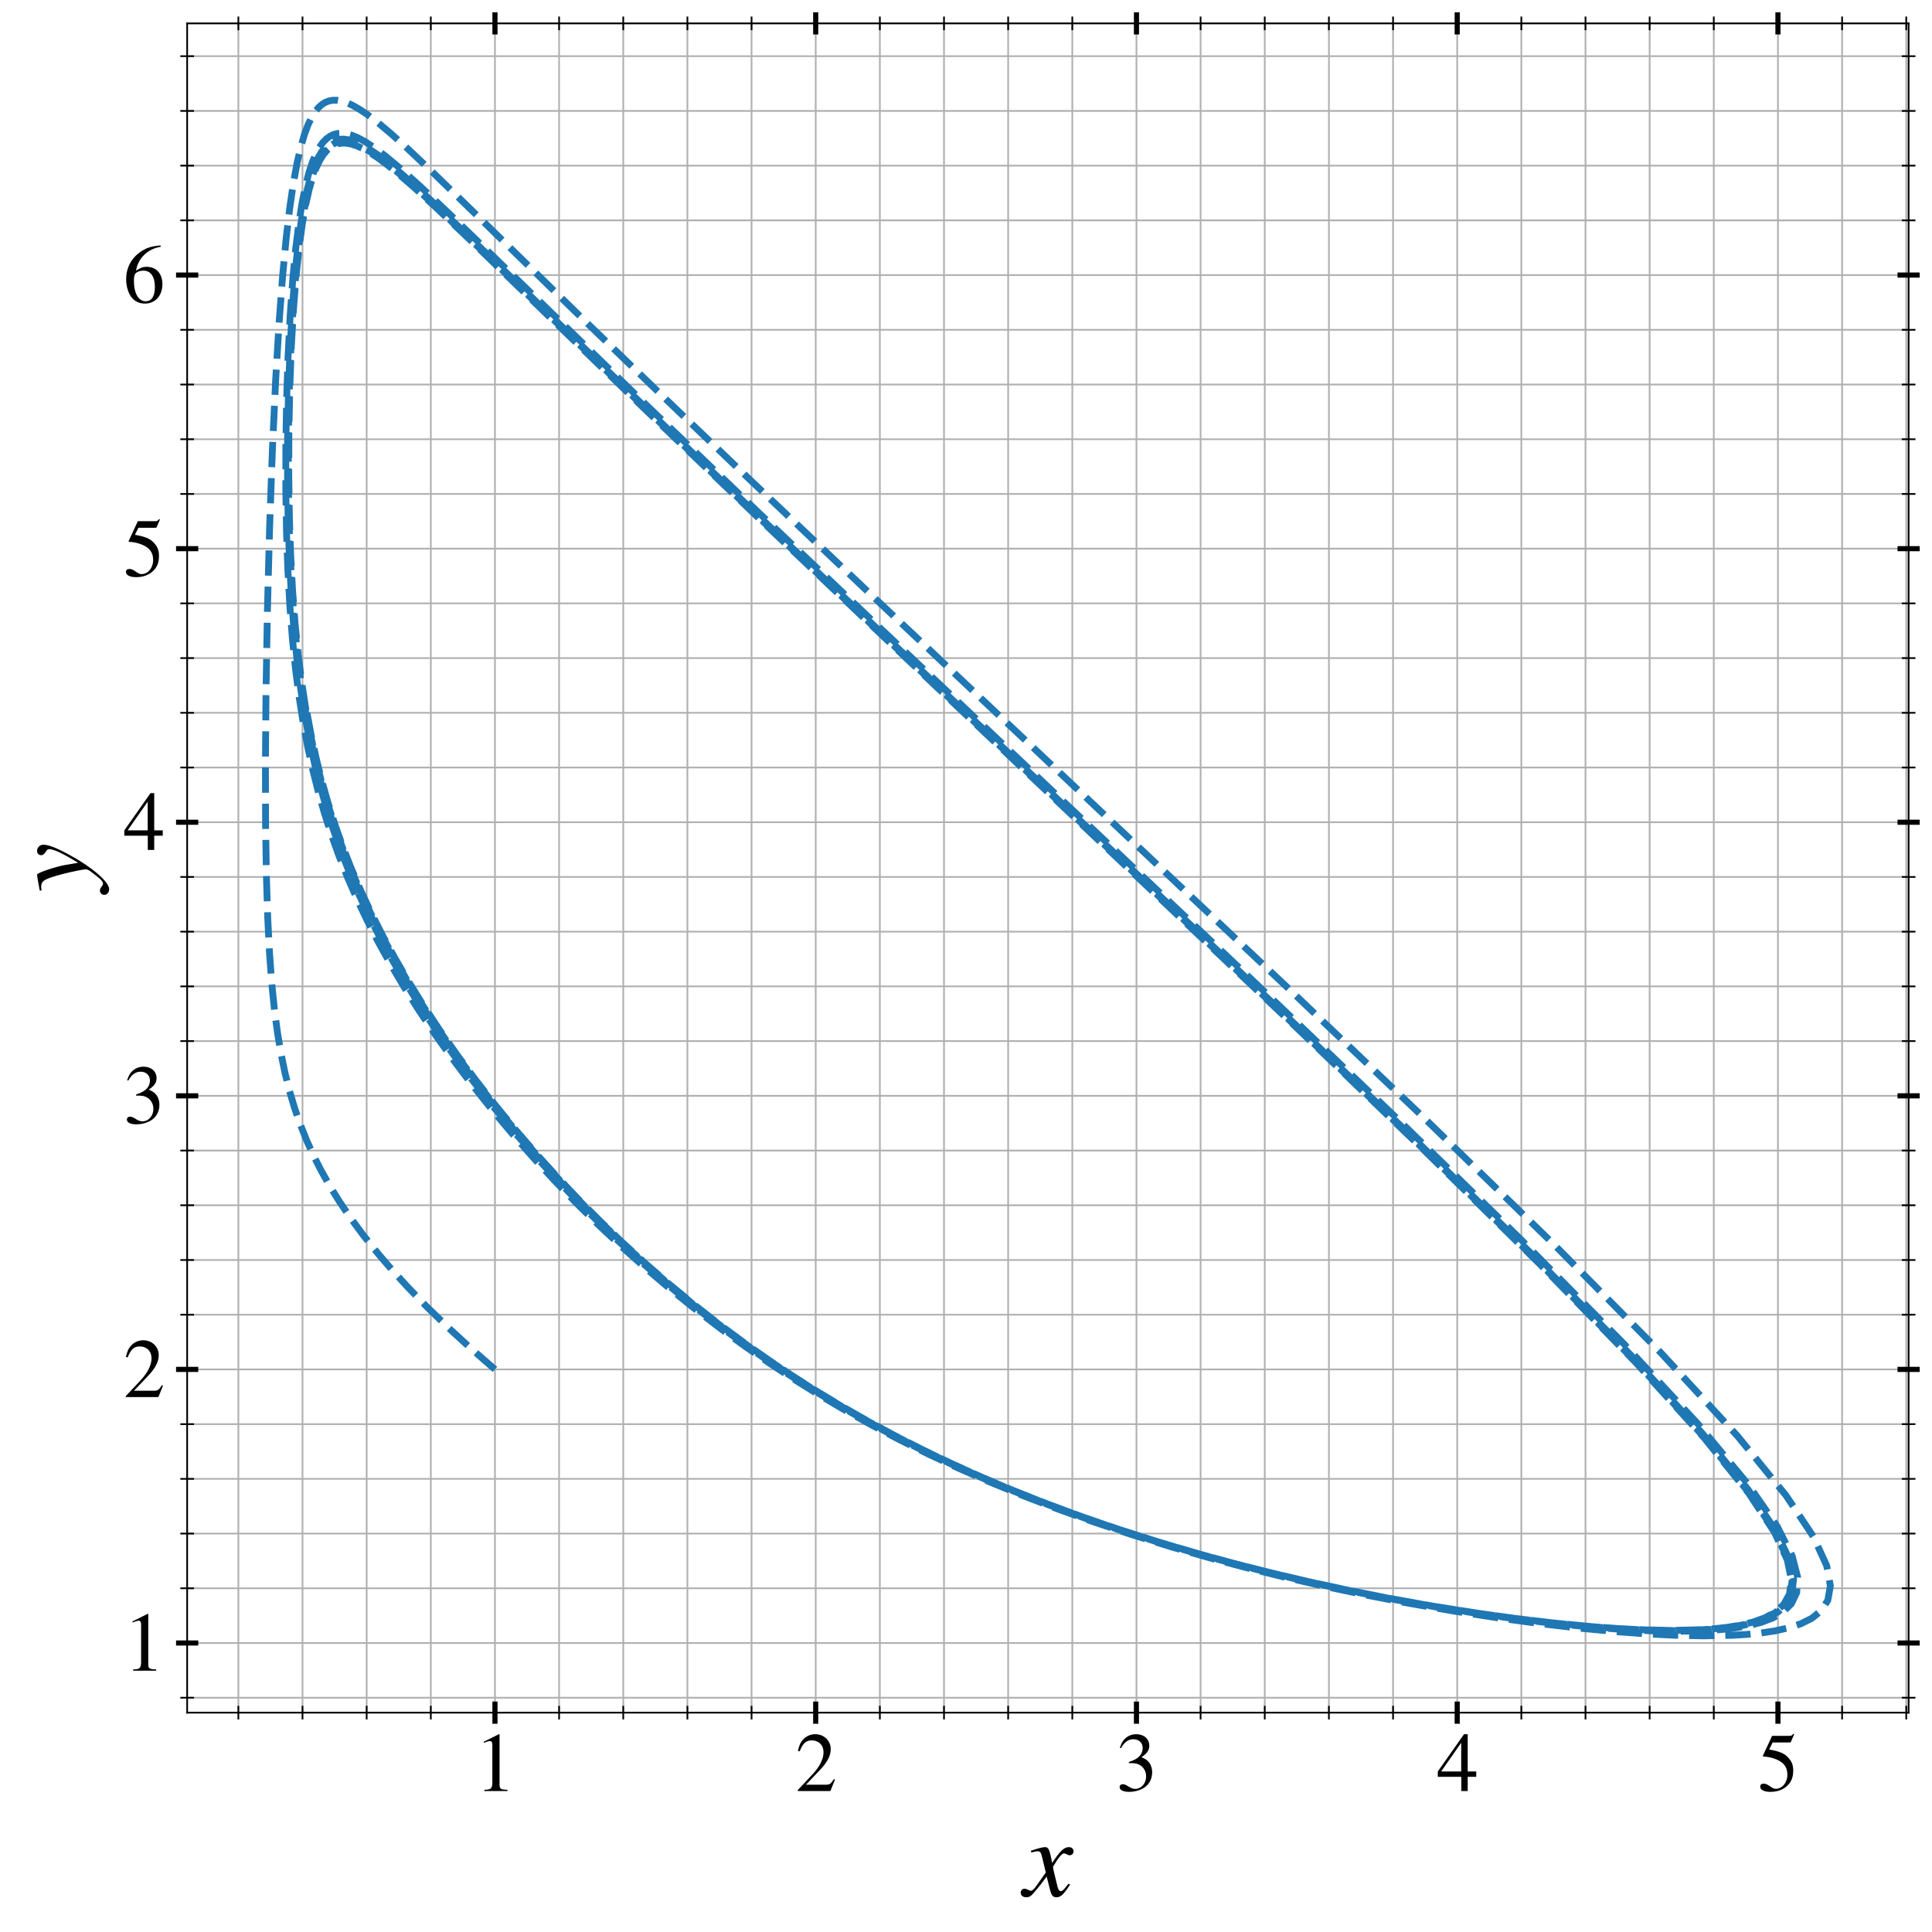 <?xml version="1.0" encoding="utf-8" standalone="no"?>
<!DOCTYPE svg PUBLIC "-//W3C//DTD SVG 1.1//EN"
  "http://www.w3.org/Graphics/SVG/1.1/DTD/svg11.dtd">
<svg xmlns:xlink="http://www.w3.org/1999/xlink" width="565.92pt" height="565.92pt" viewBox="0 0 565.92 565.92" xmlns="http://www.w3.org/2000/svg" version="1.1">
 <defs>
  <style type="text/css">*{stroke-linejoin: round; stroke-linecap: butt}</style>
 </defs>
 <g id="figure_1">
  <g id="patch_1">
   <path d="M 0 565.92 
L 565.92 565.92 
L 565.92 0 
L 0 0 
z
" style="fill: #ffffff"/>
  </g>
  <g id="axes_1">
   <g id="patch_2">
    <path d="M 54.822 501.666 
L 559.07 501.666 
L 559.07 6.85 
L 54.822 6.85 
z
" style="fill: #ffffff"/>
   </g>
   <g id="matplotlib.axis_1">
    <g id="xtick_1">
     <g id="line2d_1">
      <path d="M 144.983 501.666 
L 144.983 6.85 
" clip-path="url(#p25a1efe4f8)" style="fill: none; stroke: #b0b0b0; stroke-width: 0.5; stroke-linecap: square"/>
     </g>
     <g id="line2d_2">
      <defs>
       <path id="m3181809e2d" d="M 0 3.25 
L 0 -3.25 
" style="stroke: #000000; stroke-width: 1.5"/>
      </defs>
      <g>
       <use xlink:href="#m3181809e2d" x="144.983" y="501.666" style="stroke: #000000; stroke-width: 1.5"/>
      </g>
     </g>
     <g id="line2d_3">
      <g>
       <use xlink:href="#m3181809e2d" x="144.983" y="6.85" style="stroke: #000000; stroke-width: 1.5"/>
      </g>
     </g>
     <g id="text_1">
      <!-- $\mathdefault{1}$ -->
      <g transform="translate(139.005 524.627) scale(0.24 -0.24)">
       <defs>
        <path id="NimbusRomNo9L-Regu-31" d="M 1862 4352 
L 710 3776 
L 710 3686 
C 787 3718 858 3743 883 3756 
C 998 3801 1107 3826 1171 3826 
C 1306 3826 1363 3731 1363 3525 
L 1363 599 
C 1363 386 1312 238 1210 179 
C 1114 121 1024 102 755 96 
L 755 0 
L 2522 0 
L 2522 96 
C 2016 102 1914 167 1914 477 
L 1914 4339 
L 1862 4352 
z
" transform="scale(0.016)"/>
       </defs>
       <use xlink:href="#NimbusRomNo9L-Regu-31" transform="scale(0.996)"/>
      </g>
     </g>
    </g>
    <g id="xtick_2">
     <g id="line2d_4">
      <path d="M 238.936 501.666 
L 238.936 6.85 
" clip-path="url(#p25a1efe4f8)" style="fill: none; stroke: #b0b0b0; stroke-width: 0.5; stroke-linecap: square"/>
     </g>
     <g id="line2d_5">
      <g>
       <use xlink:href="#m3181809e2d" x="238.936" y="501.666" style="stroke: #000000; stroke-width: 1.5"/>
      </g>
     </g>
     <g id="line2d_6">
      <g>
       <use xlink:href="#m3181809e2d" x="238.936" y="6.85" style="stroke: #000000; stroke-width: 1.5"/>
      </g>
     </g>
     <g id="text_2">
      <!-- $\mathdefault{2}$ -->
      <g transform="translate(232.958 524.627) scale(0.24 -0.24)">
       <defs>
        <path id="NimbusRomNo9L-Regu-32" d="M 3040 879 
L 2957 912 
C 2720 544 2637 486 2349 486 
L 819 486 
L 1894 1621 
C 2464 2221 2714 2711 2714 3214 
C 2714 3858 2195 4352 1530 4352 
C 1178 4352 845 4211 608 3955 
C 403 3736 307 3530 198 3072 
L 333 3039 
C 589 3671 819 3878 1261 3878 
C 1798 3878 2163 3510 2163 2969 
C 2163 2466 1869 1866 1331 1292 
L 192 76 
L 192 0 
L 2688 0 
L 3040 879 
z
" transform="scale(0.016)"/>
       </defs>
       <use xlink:href="#NimbusRomNo9L-Regu-32" transform="scale(0.996)"/>
      </g>
     </g>
    </g>
    <g id="xtick_3">
     <g id="line2d_7">
      <path d="M 332.889 501.666 
L 332.889 6.85 
" clip-path="url(#p25a1efe4f8)" style="fill: none; stroke: #b0b0b0; stroke-width: 0.5; stroke-linecap: square"/>
     </g>
     <g id="line2d_8">
      <g>
       <use xlink:href="#m3181809e2d" x="332.889" y="501.666" style="stroke: #000000; stroke-width: 1.5"/>
      </g>
     </g>
     <g id="line2d_9">
      <g>
       <use xlink:href="#m3181809e2d" x="332.889" y="6.85" style="stroke: #000000; stroke-width: 1.5"/>
      </g>
     </g>
     <g id="text_3">
      <!-- $\mathdefault{3}$ -->
      <g transform="translate(326.911 524.627) scale(0.24 -0.24)">
       <defs>
        <path id="NimbusRomNo9L-Regu-33" d="M 979 2137 
C 1357 2137 1504 2124 1658 2067 
C 2054 1926 2304 1561 2304 1120 
C 2304 582 1939 166 1466 166 
C 1293 166 1165 211 928 364 
C 736 480 627 524 518 524 
C 371 524 275 435 275 300 
C 275 76 550 -64 998 -64 
C 1491 -64 1997 102 2298 364 
C 2598 627 2765 998 2765 1427 
C 2765 1753 2662 2054 2477 2252 
C 2349 2393 2227 2470 1946 2592 
C 2387 2892 2547 3129 2547 3475 
C 2547 3993 2138 4352 1549 4352 
C 1229 4352 947 4243 717 4038 
C 525 3865 429 3699 288 3315 
L 384 3289 
C 646 3757 934 3967 1338 3967 
C 1754 3967 2042 3686 2042 3283 
C 2042 3052 1946 2822 1786 2662 
C 1594 2470 1414 2374 979 2220 
L 979 2137 
z
" transform="scale(0.016)"/>
       </defs>
       <use xlink:href="#NimbusRomNo9L-Regu-33" transform="scale(0.996)"/>
      </g>
     </g>
    </g>
    <g id="xtick_4">
     <g id="line2d_10">
      <path d="M 426.842 501.666 
L 426.842 6.85 
" clip-path="url(#p25a1efe4f8)" style="fill: none; stroke: #b0b0b0; stroke-width: 0.5; stroke-linecap: square"/>
     </g>
     <g id="line2d_11">
      <g>
       <use xlink:href="#m3181809e2d" x="426.842" y="501.666" style="stroke: #000000; stroke-width: 1.5"/>
      </g>
     </g>
     <g id="line2d_12">
      <g>
       <use xlink:href="#m3181809e2d" x="426.842" y="6.85" style="stroke: #000000; stroke-width: 1.5"/>
      </g>
     </g>
     <g id="text_4">
      <!-- $\mathdefault{4}$ -->
      <g transform="translate(420.864 524.627) scale(0.24 -0.24)">
       <defs>
        <path id="NimbusRomNo9L-Regu-34" d="M 3021 1497 
L 2368 1497 
L 2368 4352 
L 2086 4352 
L 77 1497 
L 77 1088 
L 1875 1088 
L 1875 0 
L 2368 0 
L 2368 1088 
L 3021 1088 
L 3021 1497 
z
M 1869 1497 
L 333 1497 
L 1869 3697 
L 1869 1497 
z
" transform="scale(0.016)"/>
       </defs>
       <use xlink:href="#NimbusRomNo9L-Regu-34" transform="scale(0.996)"/>
      </g>
     </g>
    </g>
    <g id="xtick_5">
     <g id="line2d_13">
      <path d="M 520.795 501.666 
L 520.795 6.85 
" clip-path="url(#p25a1efe4f8)" style="fill: none; stroke: #b0b0b0; stroke-width: 0.5; stroke-linecap: square"/>
     </g>
     <g id="line2d_14">
      <g>
       <use xlink:href="#m3181809e2d" x="520.795" y="501.666" style="stroke: #000000; stroke-width: 1.5"/>
      </g>
     </g>
     <g id="line2d_15">
      <g>
       <use xlink:href="#m3181809e2d" x="520.795" y="6.85" style="stroke: #000000; stroke-width: 1.5"/>
      </g>
     </g>
     <g id="text_5">
      <!-- $\mathdefault{5}$ -->
      <g transform="translate(514.817 524.627) scale(0.24 -0.24)">
       <defs>
        <path id="NimbusRomNo9L-Regu-35" d="M 1158 3718 
L 2413 3718 
C 2515 3718 2541 3731 2560 3775 
L 2803 4345 
L 2746 4390 
C 2650 4256 2586 4224 2451 4224 
L 1114 4224 
L 416 2717 
C 410 2705 410 2698 410 2686 
C 410 2654 435 2635 486 2635 
C 691 2635 947 2591 1210 2508 
C 1946 2274 2285 1882 2285 1255 
C 2285 647 1894 172 1395 172 
C 1267 172 1158 217 966 356 
C 762 502 614 565 480 565 
C 294 565 205 489 205 331 
C 205 89 506 -64 986 -64 
C 1523 -64 1984 108 2304 432 
C 2598 717 2733 1078 2733 1559 
C 2733 2015 2611 2306 2291 2622 
C 2010 2901 1645 3047 890 3180 
L 1158 3718 
z
" transform="scale(0.016)"/>
       </defs>
       <use xlink:href="#NimbusRomNo9L-Regu-35" transform="scale(0.996)"/>
      </g>
     </g>
    </g>
    <g id="xtick_6">
     <g id="line2d_16">
      <path d="M 69.821 501.666 
L 69.821 6.85 
" clip-path="url(#p25a1efe4f8)" style="fill: none; stroke: #b0b0b0; stroke-width: 0.5; stroke-linecap: square"/>
     </g>
     <g id="line2d_17">
      <defs>
       <path id="me1ab9f7c47" d="M 0 2 
L 0 -2 
" style="stroke: #000000; stroke-width: 0.5"/>
      </defs>
      <g>
       <use xlink:href="#me1ab9f7c47" x="69.821" y="501.666" style="stroke: #000000; stroke-width: 0.5"/>
      </g>
     </g>
     <g id="line2d_18">
      <g>
       <use xlink:href="#me1ab9f7c47" x="69.821" y="6.85" style="stroke: #000000; stroke-width: 0.5"/>
      </g>
     </g>
    </g>
    <g id="xtick_7">
     <g id="line2d_19">
      <path d="M 88.611 501.666 
L 88.611 6.85 
" clip-path="url(#p25a1efe4f8)" style="fill: none; stroke: #b0b0b0; stroke-width: 0.5; stroke-linecap: square"/>
     </g>
     <g id="line2d_20">
      <g>
       <use xlink:href="#me1ab9f7c47" x="88.611" y="501.666" style="stroke: #000000; stroke-width: 0.5"/>
      </g>
     </g>
     <g id="line2d_21">
      <g>
       <use xlink:href="#me1ab9f7c47" x="88.611" y="6.85" style="stroke: #000000; stroke-width: 0.5"/>
      </g>
     </g>
    </g>
    <g id="xtick_8">
     <g id="line2d_22">
      <path d="M 107.402 501.666 
L 107.402 6.85 
" clip-path="url(#p25a1efe4f8)" style="fill: none; stroke: #b0b0b0; stroke-width: 0.5; stroke-linecap: square"/>
     </g>
     <g id="line2d_23">
      <g>
       <use xlink:href="#me1ab9f7c47" x="107.402" y="501.666" style="stroke: #000000; stroke-width: 0.5"/>
      </g>
     </g>
     <g id="line2d_24">
      <g>
       <use xlink:href="#me1ab9f7c47" x="107.402" y="6.85" style="stroke: #000000; stroke-width: 0.5"/>
      </g>
     </g>
    </g>
    <g id="xtick_9">
     <g id="line2d_25">
      <path d="M 126.192 501.666 
L 126.192 6.85 
" clip-path="url(#p25a1efe4f8)" style="fill: none; stroke: #b0b0b0; stroke-width: 0.5; stroke-linecap: square"/>
     </g>
     <g id="line2d_26">
      <g>
       <use xlink:href="#me1ab9f7c47" x="126.192" y="501.666" style="stroke: #000000; stroke-width: 0.5"/>
      </g>
     </g>
     <g id="line2d_27">
      <g>
       <use xlink:href="#me1ab9f7c47" x="126.192" y="6.85" style="stroke: #000000; stroke-width: 0.5"/>
      </g>
     </g>
    </g>
    <g id="xtick_10">
     <g id="line2d_28">
      <path d="M 163.774 501.666 
L 163.774 6.85 
" clip-path="url(#p25a1efe4f8)" style="fill: none; stroke: #b0b0b0; stroke-width: 0.5; stroke-linecap: square"/>
     </g>
     <g id="line2d_29">
      <g>
       <use xlink:href="#me1ab9f7c47" x="163.774" y="501.666" style="stroke: #000000; stroke-width: 0.5"/>
      </g>
     </g>
     <g id="line2d_30">
      <g>
       <use xlink:href="#me1ab9f7c47" x="163.774" y="6.85" style="stroke: #000000; stroke-width: 0.5"/>
      </g>
     </g>
    </g>
    <g id="xtick_11">
     <g id="line2d_31">
      <path d="M 182.564 501.666 
L 182.564 6.85 
" clip-path="url(#p25a1efe4f8)" style="fill: none; stroke: #b0b0b0; stroke-width: 0.5; stroke-linecap: square"/>
     </g>
     <g id="line2d_32">
      <g>
       <use xlink:href="#me1ab9f7c47" x="182.564" y="501.666" style="stroke: #000000; stroke-width: 0.5"/>
      </g>
     </g>
     <g id="line2d_33">
      <g>
       <use xlink:href="#me1ab9f7c47" x="182.564" y="6.85" style="stroke: #000000; stroke-width: 0.5"/>
      </g>
     </g>
    </g>
    <g id="xtick_12">
     <g id="line2d_34">
      <path d="M 201.355 501.666 
L 201.355 6.85 
" clip-path="url(#p25a1efe4f8)" style="fill: none; stroke: #b0b0b0; stroke-width: 0.5; stroke-linecap: square"/>
     </g>
     <g id="line2d_35">
      <g>
       <use xlink:href="#me1ab9f7c47" x="201.355" y="501.666" style="stroke: #000000; stroke-width: 0.5"/>
      </g>
     </g>
     <g id="line2d_36">
      <g>
       <use xlink:href="#me1ab9f7c47" x="201.355" y="6.85" style="stroke: #000000; stroke-width: 0.5"/>
      </g>
     </g>
    </g>
    <g id="xtick_13">
     <g id="line2d_37">
      <path d="M 220.145 501.666 
L 220.145 6.85 
" clip-path="url(#p25a1efe4f8)" style="fill: none; stroke: #b0b0b0; stroke-width: 0.5; stroke-linecap: square"/>
     </g>
     <g id="line2d_38">
      <g>
       <use xlink:href="#me1ab9f7c47" x="220.145" y="501.666" style="stroke: #000000; stroke-width: 0.5"/>
      </g>
     </g>
     <g id="line2d_39">
      <g>
       <use xlink:href="#me1ab9f7c47" x="220.145" y="6.85" style="stroke: #000000; stroke-width: 0.5"/>
      </g>
     </g>
    </g>
    <g id="xtick_14">
     <g id="line2d_40">
      <path d="M 257.727 501.666 
L 257.727 6.85 
" clip-path="url(#p25a1efe4f8)" style="fill: none; stroke: #b0b0b0; stroke-width: 0.5; stroke-linecap: square"/>
     </g>
     <g id="line2d_41">
      <g>
       <use xlink:href="#me1ab9f7c47" x="257.727" y="501.666" style="stroke: #000000; stroke-width: 0.5"/>
      </g>
     </g>
     <g id="line2d_42">
      <g>
       <use xlink:href="#me1ab9f7c47" x="257.727" y="6.85" style="stroke: #000000; stroke-width: 0.5"/>
      </g>
     </g>
    </g>
    <g id="xtick_15">
     <g id="line2d_43">
      <path d="M 276.517 501.666 
L 276.517 6.85 
" clip-path="url(#p25a1efe4f8)" style="fill: none; stroke: #b0b0b0; stroke-width: 0.5; stroke-linecap: square"/>
     </g>
     <g id="line2d_44">
      <g>
       <use xlink:href="#me1ab9f7c47" x="276.517" y="501.666" style="stroke: #000000; stroke-width: 0.5"/>
      </g>
     </g>
     <g id="line2d_45">
      <g>
       <use xlink:href="#me1ab9f7c47" x="276.517" y="6.85" style="stroke: #000000; stroke-width: 0.5"/>
      </g>
     </g>
    </g>
    <g id="xtick_16">
     <g id="line2d_46">
      <path d="M 295.308 501.666 
L 295.308 6.85 
" clip-path="url(#p25a1efe4f8)" style="fill: none; stroke: #b0b0b0; stroke-width: 0.5; stroke-linecap: square"/>
     </g>
     <g id="line2d_47">
      <g>
       <use xlink:href="#me1ab9f7c47" x="295.308" y="501.666" style="stroke: #000000; stroke-width: 0.5"/>
      </g>
     </g>
     <g id="line2d_48">
      <g>
       <use xlink:href="#me1ab9f7c47" x="295.308" y="6.85" style="stroke: #000000; stroke-width: 0.5"/>
      </g>
     </g>
    </g>
    <g id="xtick_17">
     <g id="line2d_49">
      <path d="M 314.098 501.666 
L 314.098 6.85 
" clip-path="url(#p25a1efe4f8)" style="fill: none; stroke: #b0b0b0; stroke-width: 0.5; stroke-linecap: square"/>
     </g>
     <g id="line2d_50">
      <g>
       <use xlink:href="#me1ab9f7c47" x="314.098" y="501.666" style="stroke: #000000; stroke-width: 0.5"/>
      </g>
     </g>
     <g id="line2d_51">
      <g>
       <use xlink:href="#me1ab9f7c47" x="314.098" y="6.85" style="stroke: #000000; stroke-width: 0.5"/>
      </g>
     </g>
    </g>
    <g id="xtick_18">
     <g id="line2d_52">
      <path d="M 351.679 501.666 
L 351.679 6.85 
" clip-path="url(#p25a1efe4f8)" style="fill: none; stroke: #b0b0b0; stroke-width: 0.5; stroke-linecap: square"/>
     </g>
     <g id="line2d_53">
      <g>
       <use xlink:href="#me1ab9f7c47" x="351.679" y="501.666" style="stroke: #000000; stroke-width: 0.5"/>
      </g>
     </g>
     <g id="line2d_54">
      <g>
       <use xlink:href="#me1ab9f7c47" x="351.679" y="6.85" style="stroke: #000000; stroke-width: 0.5"/>
      </g>
     </g>
    </g>
    <g id="xtick_19">
     <g id="line2d_55">
      <path d="M 370.47 501.666 
L 370.47 6.85 
" clip-path="url(#p25a1efe4f8)" style="fill: none; stroke: #b0b0b0; stroke-width: 0.5; stroke-linecap: square"/>
     </g>
     <g id="line2d_56">
      <g>
       <use xlink:href="#me1ab9f7c47" x="370.47" y="501.666" style="stroke: #000000; stroke-width: 0.5"/>
      </g>
     </g>
     <g id="line2d_57">
      <g>
       <use xlink:href="#me1ab9f7c47" x="370.47" y="6.85" style="stroke: #000000; stroke-width: 0.5"/>
      </g>
     </g>
    </g>
    <g id="xtick_20">
     <g id="line2d_58">
      <path d="M 389.261 501.666 
L 389.261 6.85 
" clip-path="url(#p25a1efe4f8)" style="fill: none; stroke: #b0b0b0; stroke-width: 0.5; stroke-linecap: square"/>
     </g>
     <g id="line2d_59">
      <g>
       <use xlink:href="#me1ab9f7c47" x="389.261" y="501.666" style="stroke: #000000; stroke-width: 0.5"/>
      </g>
     </g>
     <g id="line2d_60">
      <g>
       <use xlink:href="#me1ab9f7c47" x="389.261" y="6.85" style="stroke: #000000; stroke-width: 0.5"/>
      </g>
     </g>
    </g>
    <g id="xtick_21">
     <g id="line2d_61">
      <path d="M 408.051 501.666 
L 408.051 6.85 
" clip-path="url(#p25a1efe4f8)" style="fill: none; stroke: #b0b0b0; stroke-width: 0.5; stroke-linecap: square"/>
     </g>
     <g id="line2d_62">
      <g>
       <use xlink:href="#me1ab9f7c47" x="408.051" y="501.666" style="stroke: #000000; stroke-width: 0.5"/>
      </g>
     </g>
     <g id="line2d_63">
      <g>
       <use xlink:href="#me1ab9f7c47" x="408.051" y="6.85" style="stroke: #000000; stroke-width: 0.5"/>
      </g>
     </g>
    </g>
    <g id="xtick_22">
     <g id="line2d_64">
      <path d="M 445.632 501.666 
L 445.632 6.85 
" clip-path="url(#p25a1efe4f8)" style="fill: none; stroke: #b0b0b0; stroke-width: 0.5; stroke-linecap: square"/>
     </g>
     <g id="line2d_65">
      <g>
       <use xlink:href="#me1ab9f7c47" x="445.632" y="501.666" style="stroke: #000000; stroke-width: 0.5"/>
      </g>
     </g>
     <g id="line2d_66">
      <g>
       <use xlink:href="#me1ab9f7c47" x="445.632" y="6.85" style="stroke: #000000; stroke-width: 0.5"/>
      </g>
     </g>
    </g>
    <g id="xtick_23">
     <g id="line2d_67">
      <path d="M 464.423 501.666 
L 464.423 6.85 
" clip-path="url(#p25a1efe4f8)" style="fill: none; stroke: #b0b0b0; stroke-width: 0.5; stroke-linecap: square"/>
     </g>
     <g id="line2d_68">
      <g>
       <use xlink:href="#me1ab9f7c47" x="464.423" y="501.666" style="stroke: #000000; stroke-width: 0.5"/>
      </g>
     </g>
     <g id="line2d_69">
      <g>
       <use xlink:href="#me1ab9f7c47" x="464.423" y="6.85" style="stroke: #000000; stroke-width: 0.5"/>
      </g>
     </g>
    </g>
    <g id="xtick_24">
     <g id="line2d_70">
      <path d="M 483.214 501.666 
L 483.214 6.85 
" clip-path="url(#p25a1efe4f8)" style="fill: none; stroke: #b0b0b0; stroke-width: 0.5; stroke-linecap: square"/>
     </g>
     <g id="line2d_71">
      <g>
       <use xlink:href="#me1ab9f7c47" x="483.214" y="501.666" style="stroke: #000000; stroke-width: 0.5"/>
      </g>
     </g>
     <g id="line2d_72">
      <g>
       <use xlink:href="#me1ab9f7c47" x="483.214" y="6.85" style="stroke: #000000; stroke-width: 0.5"/>
      </g>
     </g>
    </g>
    <g id="xtick_25">
     <g id="line2d_73">
      <path d="M 502.004 501.666 
L 502.004 6.85 
" clip-path="url(#p25a1efe4f8)" style="fill: none; stroke: #b0b0b0; stroke-width: 0.5; stroke-linecap: square"/>
     </g>
     <g id="line2d_74">
      <g>
       <use xlink:href="#me1ab9f7c47" x="502.004" y="501.666" style="stroke: #000000; stroke-width: 0.5"/>
      </g>
     </g>
     <g id="line2d_75">
      <g>
       <use xlink:href="#me1ab9f7c47" x="502.004" y="6.85" style="stroke: #000000; stroke-width: 0.5"/>
      </g>
     </g>
    </g>
    <g id="xtick_26">
     <g id="line2d_76">
      <path d="M 539.585 501.666 
L 539.585 6.85 
" clip-path="url(#p25a1efe4f8)" style="fill: none; stroke: #b0b0b0; stroke-width: 0.5; stroke-linecap: square"/>
     </g>
     <g id="line2d_77">
      <g>
       <use xlink:href="#me1ab9f7c47" x="539.585" y="501.666" style="stroke: #000000; stroke-width: 0.5"/>
      </g>
     </g>
     <g id="line2d_78">
      <g>
       <use xlink:href="#me1ab9f7c47" x="539.585" y="6.85" style="stroke: #000000; stroke-width: 0.5"/>
      </g>
     </g>
    </g>
    <g id="xtick_27">
     <g id="line2d_79">
      <path d="M 558.376 501.666 
L 558.376 6.85 
" clip-path="url(#p25a1efe4f8)" style="fill: none; stroke: #b0b0b0; stroke-width: 0.5; stroke-linecap: square"/>
     </g>
     <g id="line2d_80">
      <g>
       <use xlink:href="#me1ab9f7c47" x="558.376" y="501.666" style="stroke: #000000; stroke-width: 0.5"/>
      </g>
     </g>
     <g id="line2d_81">
      <g>
       <use xlink:href="#me1ab9f7c47" x="558.376" y="6.85" style="stroke: #000000; stroke-width: 0.5"/>
      </g>
     </g>
    </g>
    <g id="text_6">
     <!-- $x$ -->
     <g transform="translate(299.868 555.418) scale(0.32 -0.32)">
      <defs>
       <path id="NimbusRomNo9L-ReguItal-78" d="M 2573 714 
C 2522 657 2490 618 2432 542 
C 2285 351 2208 288 2138 288 
C 2042 288 1984 370 1939 548 
C 1926 599 1920 638 1914 657 
C 1754 1299 1683 1592 1683 1687 
C 1965 2177 2195 2457 2310 2457 
C 2349 2457 2400 2438 2464 2406 
C 2541 2362 2586 2349 2637 2349 
C 2771 2349 2861 2444 2861 2579 
C 2861 2713 2752 2816 2598 2816 
C 2317 2816 2074 2585 1632 1904 
L 1562 2254 
C 1472 2687 1402 2816 1229 2816 
C 1088 2816 870 2758 480 2630 
L 410 2604 
L 435 2508 
C 678 2566 736 2579 794 2579 
C 954 2579 992 2521 1082 2139 
L 1267 1357 
L 742 612 
C 614 421 486 307 416 307 
C 378 307 314 326 250 364 
C 166 409 96 428 45 428 
C -77 428 -173 332 -173 204 
C -173 38 -45 -64 147 -64 
C 346 -64 422 -7 742 383 
C 915 587 1050 758 1318 1127 
L 1510 364 
C 1594 38 1677 -64 1882 -64 
C 2125 -64 2291 89 2662 663 
L 2573 714 
z
" transform="scale(0.016)"/>
      </defs>
      <use xlink:href="#NimbusRomNo9L-ReguItal-78" transform="scale(0.996)"/>
     </g>
    </g>
   </g>
   <g id="matplotlib.axis_2">
    <g id="ytick_1">
     <g id="line2d_82">
      <path d="M 54.822 481.266 
L 559.07 481.266 
" clip-path="url(#p25a1efe4f8)" style="fill: none; stroke: #b0b0b0; stroke-width: 0.5; stroke-linecap: square"/>
     </g>
     <g id="line2d_83">
      <defs>
       <path id="m32fd54377e" d="M 3.25 0 
L -3.25 -0 
" style="stroke: #000000; stroke-width: 1.5"/>
      </defs>
      <g>
       <use xlink:href="#m32fd54377e" x="54.822" y="481.266" style="stroke: #000000; stroke-width: 1.5"/>
      </g>
     </g>
     <g id="line2d_84">
      <g>
       <use xlink:href="#m32fd54377e" x="559.07" y="481.266" style="stroke: #000000; stroke-width: 1.5"/>
      </g>
     </g>
     <g id="text_7">
      <!-- $\mathdefault{1}$ -->
      <g transform="translate(36.117 489.371) scale(0.24 -0.24)">
       <use xlink:href="#NimbusRomNo9L-Regu-31" transform="scale(0.996)"/>
      </g>
     </g>
    </g>
    <g id="ytick_2">
     <g id="line2d_85">
      <path d="M 54.822 401.127 
L 559.07 401.127 
" clip-path="url(#p25a1efe4f8)" style="fill: none; stroke: #b0b0b0; stroke-width: 0.5; stroke-linecap: square"/>
     </g>
     <g id="line2d_86">
      <g>
       <use xlink:href="#m32fd54377e" x="54.822" y="401.127" style="stroke: #000000; stroke-width: 1.5"/>
      </g>
     </g>
     <g id="line2d_87">
      <g>
       <use xlink:href="#m32fd54377e" x="559.07" y="401.127" style="stroke: #000000; stroke-width: 1.5"/>
      </g>
     </g>
     <g id="text_8">
      <!-- $\mathdefault{2}$ -->
      <g transform="translate(36.117 409.233) scale(0.24 -0.24)">
       <use xlink:href="#NimbusRomNo9L-Regu-32" transform="scale(0.996)"/>
      </g>
     </g>
    </g>
    <g id="ytick_3">
     <g id="line2d_88">
      <path d="M 54.822 320.989 
L 559.07 320.989 
" clip-path="url(#p25a1efe4f8)" style="fill: none; stroke: #b0b0b0; stroke-width: 0.5; stroke-linecap: square"/>
     </g>
     <g id="line2d_89">
      <g>
       <use xlink:href="#m32fd54377e" x="54.822" y="320.989" style="stroke: #000000; stroke-width: 1.5"/>
      </g>
     </g>
     <g id="line2d_90">
      <g>
       <use xlink:href="#m32fd54377e" x="559.07" y="320.989" style="stroke: #000000; stroke-width: 1.5"/>
      </g>
     </g>
     <g id="text_9">
      <!-- $\mathdefault{3}$ -->
      <g transform="translate(36.117 329.094) scale(0.24 -0.24)">
       <use xlink:href="#NimbusRomNo9L-Regu-33" transform="scale(0.996)"/>
      </g>
     </g>
    </g>
    <g id="ytick_4">
     <g id="line2d_91">
      <path d="M 54.822 240.851 
L 559.07 240.851 
" clip-path="url(#p25a1efe4f8)" style="fill: none; stroke: #b0b0b0; stroke-width: 0.5; stroke-linecap: square"/>
     </g>
     <g id="line2d_92">
      <g>
       <use xlink:href="#m32fd54377e" x="54.822" y="240.851" style="stroke: #000000; stroke-width: 1.5"/>
      </g>
     </g>
     <g id="line2d_93">
      <g>
       <use xlink:href="#m32fd54377e" x="559.07" y="240.851" style="stroke: #000000; stroke-width: 1.5"/>
      </g>
     </g>
     <g id="text_10">
      <!-- $\mathdefault{4}$ -->
      <g transform="translate(36.117 248.956) scale(0.24 -0.24)">
       <use xlink:href="#NimbusRomNo9L-Regu-34" transform="scale(0.996)"/>
      </g>
     </g>
    </g>
    <g id="ytick_5">
     <g id="line2d_94">
      <path d="M 54.822 160.712 
L 559.07 160.712 
" clip-path="url(#p25a1efe4f8)" style="fill: none; stroke: #b0b0b0; stroke-width: 0.5; stroke-linecap: square"/>
     </g>
     <g id="line2d_95">
      <g>
       <use xlink:href="#m32fd54377e" x="54.822" y="160.712" style="stroke: #000000; stroke-width: 1.5"/>
      </g>
     </g>
     <g id="line2d_96">
      <g>
       <use xlink:href="#m32fd54377e" x="559.07" y="160.712" style="stroke: #000000; stroke-width: 1.5"/>
      </g>
     </g>
     <g id="text_11">
      <!-- $\mathdefault{5}$ -->
      <g transform="translate(36.117 168.818) scale(0.24 -0.24)">
       <use xlink:href="#NimbusRomNo9L-Regu-35" transform="scale(0.996)"/>
      </g>
     </g>
    </g>
    <g id="ytick_6">
     <g id="line2d_97">
      <path d="M 54.822 80.574 
L 559.07 80.574 
" clip-path="url(#p25a1efe4f8)" style="fill: none; stroke: #b0b0b0; stroke-width: 0.5; stroke-linecap: square"/>
     </g>
     <g id="line2d_98">
      <g>
       <use xlink:href="#m32fd54377e" x="54.822" y="80.574" style="stroke: #000000; stroke-width: 1.5"/>
      </g>
     </g>
     <g id="line2d_99">
      <g>
       <use xlink:href="#m32fd54377e" x="559.07" y="80.574" style="stroke: #000000; stroke-width: 1.5"/>
      </g>
     </g>
     <g id="text_12">
      <!-- $\mathdefault{6}$ -->
      <g transform="translate(36.117 88.68) scale(0.24 -0.24)">
       <defs>
        <path id="NimbusRomNo9L-Regu-36" d="M 2854 4390 
C 2125 4326 1754 4204 1286 3878 
C 595 3385 218 2655 218 1801 
C 218 1248 390 688 666 369 
C 909 89 1254 -64 1651 -64 
C 2445 -64 2995 541 2995 1420 
C 2995 2234 2528 2752 1792 2752 
C 1510 2752 1376 2707 973 2463 
C 1146 3430 1862 4121 2867 4288 
L 2854 4390 
z
M 1549 2457 
C 2099 2457 2419 1999 2419 1203 
C 2419 503 2170 115 1722 115 
C 1158 115 813 713 813 1700 
C 813 2024 864 2203 992 2298 
C 1126 2400 1325 2457 1549 2457 
z
" transform="scale(0.016)"/>
       </defs>
       <use xlink:href="#NimbusRomNo9L-Regu-36" transform="scale(0.996)"/>
      </g>
     </g>
    </g>
    <g id="ytick_7">
     <g id="line2d_100">
      <path d="M 54.822 497.293 
L 559.07 497.293 
" clip-path="url(#p25a1efe4f8)" style="fill: none; stroke: #b0b0b0; stroke-width: 0.5; stroke-linecap: square"/>
     </g>
     <g id="line2d_101">
      <defs>
       <path id="md4f2770e58" d="M 2 0 
L -2 -0 
" style="stroke: #000000; stroke-width: 0.5"/>
      </defs>
      <g>
       <use xlink:href="#md4f2770e58" x="54.822" y="497.293" style="stroke: #000000; stroke-width: 0.5"/>
      </g>
     </g>
     <g id="line2d_102">
      <g>
       <use xlink:href="#md4f2770e58" x="559.07" y="497.293" style="stroke: #000000; stroke-width: 0.5"/>
      </g>
     </g>
    </g>
    <g id="ytick_8">
     <g id="line2d_103">
      <path d="M 54.822 465.238 
L 559.07 465.238 
" clip-path="url(#p25a1efe4f8)" style="fill: none; stroke: #b0b0b0; stroke-width: 0.5; stroke-linecap: square"/>
     </g>
     <g id="line2d_104">
      <g>
       <use xlink:href="#md4f2770e58" x="54.822" y="465.238" style="stroke: #000000; stroke-width: 0.5"/>
      </g>
     </g>
     <g id="line2d_105">
      <g>
       <use xlink:href="#md4f2770e58" x="559.07" y="465.238" style="stroke: #000000; stroke-width: 0.5"/>
      </g>
     </g>
    </g>
    <g id="ytick_9">
     <g id="line2d_106">
      <path d="M 54.822 449.21 
L 559.07 449.21 
" clip-path="url(#p25a1efe4f8)" style="fill: none; stroke: #b0b0b0; stroke-width: 0.5; stroke-linecap: square"/>
     </g>
     <g id="line2d_107">
      <g>
       <use xlink:href="#md4f2770e58" x="54.822" y="449.21" style="stroke: #000000; stroke-width: 0.5"/>
      </g>
     </g>
     <g id="line2d_108">
      <g>
       <use xlink:href="#md4f2770e58" x="559.07" y="449.21" style="stroke: #000000; stroke-width: 0.5"/>
      </g>
     </g>
    </g>
    <g id="ytick_10">
     <g id="line2d_109">
      <path d="M 54.822 433.183 
L 559.07 433.183 
" clip-path="url(#p25a1efe4f8)" style="fill: none; stroke: #b0b0b0; stroke-width: 0.5; stroke-linecap: square"/>
     </g>
     <g id="line2d_110">
      <g>
       <use xlink:href="#md4f2770e58" x="54.822" y="433.183" style="stroke: #000000; stroke-width: 0.5"/>
      </g>
     </g>
     <g id="line2d_111">
      <g>
       <use xlink:href="#md4f2770e58" x="559.07" y="433.183" style="stroke: #000000; stroke-width: 0.5"/>
      </g>
     </g>
    </g>
    <g id="ytick_11">
     <g id="line2d_112">
      <path d="M 54.822 417.155 
L 559.07 417.155 
" clip-path="url(#p25a1efe4f8)" style="fill: none; stroke: #b0b0b0; stroke-width: 0.5; stroke-linecap: square"/>
     </g>
     <g id="line2d_113">
      <g>
       <use xlink:href="#md4f2770e58" x="54.822" y="417.155" style="stroke: #000000; stroke-width: 0.5"/>
      </g>
     </g>
     <g id="line2d_114">
      <g>
       <use xlink:href="#md4f2770e58" x="559.07" y="417.155" style="stroke: #000000; stroke-width: 0.5"/>
      </g>
     </g>
    </g>
    <g id="ytick_12">
     <g id="line2d_115">
      <path d="M 54.822 385.1 
L 559.07 385.1 
" clip-path="url(#p25a1efe4f8)" style="fill: none; stroke: #b0b0b0; stroke-width: 0.5; stroke-linecap: square"/>
     </g>
     <g id="line2d_116">
      <g>
       <use xlink:href="#md4f2770e58" x="54.822" y="385.1" style="stroke: #000000; stroke-width: 0.5"/>
      </g>
     </g>
     <g id="line2d_117">
      <g>
       <use xlink:href="#md4f2770e58" x="559.07" y="385.1" style="stroke: #000000; stroke-width: 0.5"/>
      </g>
     </g>
    </g>
    <g id="ytick_13">
     <g id="line2d_118">
      <path d="M 54.822 369.072 
L 559.07 369.072 
" clip-path="url(#p25a1efe4f8)" style="fill: none; stroke: #b0b0b0; stroke-width: 0.5; stroke-linecap: square"/>
     </g>
     <g id="line2d_119">
      <g>
       <use xlink:href="#md4f2770e58" x="54.822" y="369.072" style="stroke: #000000; stroke-width: 0.5"/>
      </g>
     </g>
     <g id="line2d_120">
      <g>
       <use xlink:href="#md4f2770e58" x="559.07" y="369.072" style="stroke: #000000; stroke-width: 0.5"/>
      </g>
     </g>
    </g>
    <g id="ytick_14">
     <g id="line2d_121">
      <path d="M 54.822 353.044 
L 559.07 353.044 
" clip-path="url(#p25a1efe4f8)" style="fill: none; stroke: #b0b0b0; stroke-width: 0.5; stroke-linecap: square"/>
     </g>
     <g id="line2d_122">
      <g>
       <use xlink:href="#md4f2770e58" x="54.822" y="353.044" style="stroke: #000000; stroke-width: 0.5"/>
      </g>
     </g>
     <g id="line2d_123">
      <g>
       <use xlink:href="#md4f2770e58" x="559.07" y="353.044" style="stroke: #000000; stroke-width: 0.5"/>
      </g>
     </g>
    </g>
    <g id="ytick_15">
     <g id="line2d_124">
      <path d="M 54.822 337.017 
L 559.07 337.017 
" clip-path="url(#p25a1efe4f8)" style="fill: none; stroke: #b0b0b0; stroke-width: 0.5; stroke-linecap: square"/>
     </g>
     <g id="line2d_125">
      <g>
       <use xlink:href="#md4f2770e58" x="54.822" y="337.017" style="stroke: #000000; stroke-width: 0.5"/>
      </g>
     </g>
     <g id="line2d_126">
      <g>
       <use xlink:href="#md4f2770e58" x="559.07" y="337.017" style="stroke: #000000; stroke-width: 0.5"/>
      </g>
     </g>
    </g>
    <g id="ytick_16">
     <g id="line2d_127">
      <path d="M 54.822 304.961 
L 559.07 304.961 
" clip-path="url(#p25a1efe4f8)" style="fill: none; stroke: #b0b0b0; stroke-width: 0.5; stroke-linecap: square"/>
     </g>
     <g id="line2d_128">
      <g>
       <use xlink:href="#md4f2770e58" x="54.822" y="304.961" style="stroke: #000000; stroke-width: 0.5"/>
      </g>
     </g>
     <g id="line2d_129">
      <g>
       <use xlink:href="#md4f2770e58" x="559.07" y="304.961" style="stroke: #000000; stroke-width: 0.5"/>
      </g>
     </g>
    </g>
    <g id="ytick_17">
     <g id="line2d_130">
      <path d="M 54.822 288.934 
L 559.07 288.934 
" clip-path="url(#p25a1efe4f8)" style="fill: none; stroke: #b0b0b0; stroke-width: 0.5; stroke-linecap: square"/>
     </g>
     <g id="line2d_131">
      <g>
       <use xlink:href="#md4f2770e58" x="54.822" y="288.934" style="stroke: #000000; stroke-width: 0.5"/>
      </g>
     </g>
     <g id="line2d_132">
      <g>
       <use xlink:href="#md4f2770e58" x="559.07" y="288.934" style="stroke: #000000; stroke-width: 0.5"/>
      </g>
     </g>
    </g>
    <g id="ytick_18">
     <g id="line2d_133">
      <path d="M 54.822 272.906 
L 559.07 272.906 
" clip-path="url(#p25a1efe4f8)" style="fill: none; stroke: #b0b0b0; stroke-width: 0.5; stroke-linecap: square"/>
     </g>
     <g id="line2d_134">
      <g>
       <use xlink:href="#md4f2770e58" x="54.822" y="272.906" style="stroke: #000000; stroke-width: 0.5"/>
      </g>
     </g>
     <g id="line2d_135">
      <g>
       <use xlink:href="#md4f2770e58" x="559.07" y="272.906" style="stroke: #000000; stroke-width: 0.5"/>
      </g>
     </g>
    </g>
    <g id="ytick_19">
     <g id="line2d_136">
      <path d="M 54.822 256.878 
L 559.07 256.878 
" clip-path="url(#p25a1efe4f8)" style="fill: none; stroke: #b0b0b0; stroke-width: 0.5; stroke-linecap: square"/>
     </g>
     <g id="line2d_137">
      <g>
       <use xlink:href="#md4f2770e58" x="54.822" y="256.878" style="stroke: #000000; stroke-width: 0.5"/>
      </g>
     </g>
     <g id="line2d_138">
      <g>
       <use xlink:href="#md4f2770e58" x="559.07" y="256.878" style="stroke: #000000; stroke-width: 0.5"/>
      </g>
     </g>
    </g>
    <g id="ytick_20">
     <g id="line2d_139">
      <path d="M 54.822 224.823 
L 559.07 224.823 
" clip-path="url(#p25a1efe4f8)" style="fill: none; stroke: #b0b0b0; stroke-width: 0.5; stroke-linecap: square"/>
     </g>
     <g id="line2d_140">
      <g>
       <use xlink:href="#md4f2770e58" x="54.822" y="224.823" style="stroke: #000000; stroke-width: 0.5"/>
      </g>
     </g>
     <g id="line2d_141">
      <g>
       <use xlink:href="#md4f2770e58" x="559.07" y="224.823" style="stroke: #000000; stroke-width: 0.5"/>
      </g>
     </g>
    </g>
    <g id="ytick_21">
     <g id="line2d_142">
      <path d="M 54.822 208.795 
L 559.07 208.795 
" clip-path="url(#p25a1efe4f8)" style="fill: none; stroke: #b0b0b0; stroke-width: 0.5; stroke-linecap: square"/>
     </g>
     <g id="line2d_143">
      <g>
       <use xlink:href="#md4f2770e58" x="54.822" y="208.795" style="stroke: #000000; stroke-width: 0.5"/>
      </g>
     </g>
     <g id="line2d_144">
      <g>
       <use xlink:href="#md4f2770e58" x="559.07" y="208.795" style="stroke: #000000; stroke-width: 0.5"/>
      </g>
     </g>
    </g>
    <g id="ytick_22">
     <g id="line2d_145">
      <path d="M 54.822 192.768 
L 559.07 192.768 
" clip-path="url(#p25a1efe4f8)" style="fill: none; stroke: #b0b0b0; stroke-width: 0.5; stroke-linecap: square"/>
     </g>
     <g id="line2d_146">
      <g>
       <use xlink:href="#md4f2770e58" x="54.822" y="192.768" style="stroke: #000000; stroke-width: 0.5"/>
      </g>
     </g>
     <g id="line2d_147">
      <g>
       <use xlink:href="#md4f2770e58" x="559.07" y="192.768" style="stroke: #000000; stroke-width: 0.5"/>
      </g>
     </g>
    </g>
    <g id="ytick_23">
     <g id="line2d_148">
      <path d="M 54.822 176.74 
L 559.07 176.74 
" clip-path="url(#p25a1efe4f8)" style="fill: none; stroke: #b0b0b0; stroke-width: 0.5; stroke-linecap: square"/>
     </g>
     <g id="line2d_149">
      <g>
       <use xlink:href="#md4f2770e58" x="54.822" y="176.74" style="stroke: #000000; stroke-width: 0.5"/>
      </g>
     </g>
     <g id="line2d_150">
      <g>
       <use xlink:href="#md4f2770e58" x="559.07" y="176.74" style="stroke: #000000; stroke-width: 0.5"/>
      </g>
     </g>
    </g>
    <g id="ytick_24">
     <g id="line2d_151">
      <path d="M 54.822 144.685 
L 559.07 144.685 
" clip-path="url(#p25a1efe4f8)" style="fill: none; stroke: #b0b0b0; stroke-width: 0.5; stroke-linecap: square"/>
     </g>
     <g id="line2d_152">
      <g>
       <use xlink:href="#md4f2770e58" x="54.822" y="144.685" style="stroke: #000000; stroke-width: 0.5"/>
      </g>
     </g>
     <g id="line2d_153">
      <g>
       <use xlink:href="#md4f2770e58" x="559.07" y="144.685" style="stroke: #000000; stroke-width: 0.5"/>
      </g>
     </g>
    </g>
    <g id="ytick_25">
     <g id="line2d_154">
      <path d="M 54.822 128.657 
L 559.07 128.657 
" clip-path="url(#p25a1efe4f8)" style="fill: none; stroke: #b0b0b0; stroke-width: 0.5; stroke-linecap: square"/>
     </g>
     <g id="line2d_155">
      <g>
       <use xlink:href="#md4f2770e58" x="54.822" y="128.657" style="stroke: #000000; stroke-width: 0.5"/>
      </g>
     </g>
     <g id="line2d_156">
      <g>
       <use xlink:href="#md4f2770e58" x="559.07" y="128.657" style="stroke: #000000; stroke-width: 0.5"/>
      </g>
     </g>
    </g>
    <g id="ytick_26">
     <g id="line2d_157">
      <path d="M 54.822 112.629 
L 559.07 112.629 
" clip-path="url(#p25a1efe4f8)" style="fill: none; stroke: #b0b0b0; stroke-width: 0.5; stroke-linecap: square"/>
     </g>
     <g id="line2d_158">
      <g>
       <use xlink:href="#md4f2770e58" x="54.822" y="112.629" style="stroke: #000000; stroke-width: 0.5"/>
      </g>
     </g>
     <g id="line2d_159">
      <g>
       <use xlink:href="#md4f2770e58" x="559.07" y="112.629" style="stroke: #000000; stroke-width: 0.5"/>
      </g>
     </g>
    </g>
    <g id="ytick_27">
     <g id="line2d_160">
      <path d="M 54.822 96.602 
L 559.07 96.602 
" clip-path="url(#p25a1efe4f8)" style="fill: none; stroke: #b0b0b0; stroke-width: 0.5; stroke-linecap: square"/>
     </g>
     <g id="line2d_161">
      <g>
       <use xlink:href="#md4f2770e58" x="54.822" y="96.602" style="stroke: #000000; stroke-width: 0.5"/>
      </g>
     </g>
     <g id="line2d_162">
      <g>
       <use xlink:href="#md4f2770e58" x="559.07" y="96.602" style="stroke: #000000; stroke-width: 0.5"/>
      </g>
     </g>
    </g>
    <g id="ytick_28">
     <g id="line2d_163">
      <path d="M 54.822 64.546 
L 559.07 64.546 
" clip-path="url(#p25a1efe4f8)" style="fill: none; stroke: #b0b0b0; stroke-width: 0.5; stroke-linecap: square"/>
     </g>
     <g id="line2d_164">
      <g>
       <use xlink:href="#md4f2770e58" x="54.822" y="64.546" style="stroke: #000000; stroke-width: 0.5"/>
      </g>
     </g>
     <g id="line2d_165">
      <g>
       <use xlink:href="#md4f2770e58" x="559.07" y="64.546" style="stroke: #000000; stroke-width: 0.5"/>
      </g>
     </g>
    </g>
    <g id="ytick_29">
     <g id="line2d_166">
      <path d="M 54.822 48.519 
L 559.07 48.519 
" clip-path="url(#p25a1efe4f8)" style="fill: none; stroke: #b0b0b0; stroke-width: 0.5; stroke-linecap: square"/>
     </g>
     <g id="line2d_167">
      <g>
       <use xlink:href="#md4f2770e58" x="54.822" y="48.519" style="stroke: #000000; stroke-width: 0.5"/>
      </g>
     </g>
     <g id="line2d_168">
      <g>
       <use xlink:href="#md4f2770e58" x="559.07" y="48.519" style="stroke: #000000; stroke-width: 0.5"/>
      </g>
     </g>
    </g>
    <g id="ytick_30">
     <g id="line2d_169">
      <path d="M 54.822 32.491 
L 559.07 32.491 
" clip-path="url(#p25a1efe4f8)" style="fill: none; stroke: #b0b0b0; stroke-width: 0.5; stroke-linecap: square"/>
     </g>
     <g id="line2d_170">
      <g>
       <use xlink:href="#md4f2770e58" x="54.822" y="32.491" style="stroke: #000000; stroke-width: 0.5"/>
      </g>
     </g>
     <g id="line2d_171">
      <g>
       <use xlink:href="#md4f2770e58" x="559.07" y="32.491" style="stroke: #000000; stroke-width: 0.5"/>
      </g>
     </g>
    </g>
    <g id="ytick_31">
     <g id="line2d_172">
      <path d="M 54.822 16.463 
L 559.07 16.463 
" clip-path="url(#p25a1efe4f8)" style="fill: none; stroke: #b0b0b0; stroke-width: 0.5; stroke-linecap: square"/>
     </g>
     <g id="line2d_173">
      <g>
       <use xlink:href="#md4f2770e58" x="54.822" y="16.463" style="stroke: #000000; stroke-width: 0.5"/>
      </g>
     </g>
     <g id="line2d_174">
      <g>
       <use xlink:href="#md4f2770e58" x="559.07" y="16.463" style="stroke: #000000; stroke-width: 0.5"/>
      </g>
     </g>
    </g>
    <g id="text_13">
     <!-- $y$ -->
     <g transform="translate(25.215 261.335) rotate(-90) scale(0.32 -0.32)">
      <defs>
       <path id="NimbusRomNo9L-ReguItal-79" d="M 96 2553 
C 179 2572 224 2579 294 2579 
C 659 2579 755 2419 1050 1318 
C 1158 902 1312 153 1312 44 
C 1312 -58 1274 -161 1178 -276 
C 979 -538 851 -705 781 -782 
C 646 -922 570 -974 486 -974 
C 448 -974 403 -954 333 -903 
C 237 -826 166 -794 96 -794 
C -45 -794 -154 -903 -154 -1044 
C -154 -1204 -13 -1326 173 -1326 
C 582 -1326 1421 -365 2112 902 
C 2547 1689 2726 2150 2726 2463 
C 2726 2655 2566 2816 2374 2816 
C 2227 2816 2125 2719 2125 2579 
C 2125 2483 2176 2412 2304 2329 
C 2426 2259 2470 2201 2470 2111 
C 2470 1855 2234 1356 1690 454 
L 1562 1196 
C 1466 1759 1107 2816 1011 2816 
L 986 2816 
C 979 2809 954 2809 928 2809 
C 870 2803 640 2764 301 2700 
C 269 2694 186 2675 96 2662 
L 96 2553 
z
" transform="scale(0.016)"/>
      </defs>
      <use xlink:href="#NimbusRomNo9L-ReguItal-79" transform="scale(0.996)"/>
     </g>
    </g>
   </g>
   <g id="line2d_175">
    <path d="M 144.983 401.127 
L 137.633 394.702 
L 131.849 389.391 
L 125.013 382.766 
L 119.476 377.057 
L 114.827 371.966 
L 110.854 367.345 
L 106.375 361.757 
L 102.638 356.693 
L 99.489 352.053 
L 96.818 347.763 
L 94.02 342.806 
L 91.706 338.219 
L 89.777 333.938 
L 87.868 329.13 
L 86.307 324.616 
L 84.829 319.653 
L 83.486 314.302 
L 82.306 308.608 
L 81.296 302.603 
L 80.385 295.748 
L 79.611 288.128 
L 78.955 279.302 
L 78.424 268.899 
L 78.034 256.614 
L 77.799 241.758 
L 77.749 223.787 
L 77.916 202.698 
L 78.328 178.931 
L 78.978 154.337 
L 79.801 131.467 
L 80.738 111.461 
L 81.741 94.664 
L 82.788 80.785 
L 83.849 69.573 
L 84.92 60.54 
L 86 53.259 
L 87.054 47.581 
L 88.137 42.936 
L 89.165 39.432 
L 90.22 36.59 
L 91.284 34.359 
L 92.332 32.678 
L 93.328 31.474 
L 94.342 30.575 
L 95.362 29.951 
L 96.366 29.568 
L 97.5 29.365 
L 98.794 29.379 
L 100.064 29.603 
L 101.52 30.065 
L 103.214 30.824 
L 105.218 31.959 
L 107.636 33.583 
L 110.63 35.869 
L 114.456 39.084 
L 119.554 43.679 
L 126.739 50.472 
L 140.128 63.505 
L 172.201 94.858 
L 196.107 117.957 
L 220.08 140.9 
L 254.853 173.907 
L 377.188 289.333 
L 417.247 327.567 
L 455.194 364.534 
L 486.497 396.243 
L 508.927 420.612 
L 523.158 438.05 
L 531.22 450.177 
L 535.073 458.604 
L 536.15 464.528 
L 535.406 468.753 
L 533.459 471.806 
L 530.71 474.033 
L 527.424 475.665 
L 523.777 476.859 
L 519.89 477.723 
L 515.845 478.334 
L 511.701 478.749 
L 507.499 479.008 
L 499.034 479.174 
L 490.604 479 
L 482.292 478.586 
L 474.142 477.997 
L 462.266 476.876 
L 450.834 475.548 
L 439.847 474.068 
L 425.865 471.919 
L 412.605 469.616 
L 400.016 467.193 
L 388.047 464.671 
L 376.651 462.063 
L 365.785 459.379 
L 355.407 456.627 
L 343.067 453.097 
L 331.37 449.473 
L 320.258 445.759 
L 309.682 441.958 
L 299.594 438.071 
L 289.955 434.098 
L 280.727 430.04 
L 271.877 425.895 
L 263.375 421.665 
L 255.194 417.347 
L 247.309 412.94 
L 239.698 408.445 
L 232.341 403.861 
L 225.221 399.187 
L 218.321 394.424 
L 211.628 389.573 
L 203.852 383.638 
L 196.341 377.582 
L 189.082 371.414 
L 182.067 365.143 
L 175.292 358.78 
L 168.756 352.343 
L 162.463 345.85 
L 156.421 339.322 
L 150.638 332.784 
L 144.233 325.178 
L 138.214 317.636 
L 132.595 310.2 
L 127.389 302.907 
L 122.602 295.792 
L 118.232 288.88 
L 114.271 282.19 
L 110.703 275.734 
L 107.507 269.515 
L 104.658 263.533 
L 101.792 256.978 
L 99.3 250.708 
L 97.138 244.705 
L 95.051 238.247 
L 93.278 232.072 
L 91.618 225.512 
L 90.107 218.618 
L 88.765 211.438 
L 87.599 204.009 
L 86.545 195.826 
L 85.643 186.984 
L 84.911 177.567 
L 84.333 167.186 
L 83.933 155.971 
L 83.722 143.627 
L 83.724 130.73 
L 83.947 117.398 
L 84.379 104.459 
L 85.007 92.273 
L 85.762 81.762 
L 86.62 72.782 
L 87.563 65.21 
L 88.528 59.188 
L 89.521 54.322 
L 90.511 50.502 
L 91.528 47.417 
L 92.548 45.002 
L 93.54 43.182 
L 94.57 41.739 
L 95.629 40.648 
L 96.7 39.874 
L 97.764 39.378 
L 98.972 39.086 
L 100.151 39.029 
L 101.494 39.189 
L 103.044 39.614 
L 104.859 40.367 
L 107.023 41.542 
L 109.657 43.27 
L 112.954 45.753 
L 117.225 49.315 
L 123.013 54.51 
L 131.362 62.379 
L 144.535 75.135 
L 189.079 118.397 
L 222.147 150.093 
L 256.268 182.512 
L 372.647 292.604 
L 410.024 328.4 
L 445.579 363.136 
L 475.426 393.388 
L 497.453 417.199 
L 511.957 434.671 
L 520.556 447.077 
L 524.98 455.831 
L 526.577 462.052 
L 526.283 466.525 
L 524.72 469.777 
L 522.299 472.163 
L 519.296 473.922 
L 515.897 475.216 
L 512.229 476.161 
L 508.382 476.839 
L 504.417 477.307 
L 500.38 477.611 
L 492.211 477.843 
L 484.043 477.715 
L 475.967 477.334 
L 468.035 476.77 
L 456.459 475.673 
L 445.301 474.36 
L 434.567 472.89 
L 420.899 470.748 
L 407.929 468.448 
L 395.61 466.026 
L 383.895 463.502 
L 372.738 460.893 
L 362.097 458.209 
L 351.933 455.455 
L 339.846 451.925 
L 328.387 448.302 
L 317.502 444.591 
L 307.139 440.794 
L 297.256 436.913 
L 287.811 432.949 
L 278.77 428.901 
L 270.099 424.771 
L 261.769 420.556 
L 253.754 416.257 
L 246.03 411.873 
L 238.575 407.404 
L 231.369 402.848 
L 224.395 398.205 
L 217.637 393.477 
L 209.795 387.69 
L 202.226 381.784 
L 194.913 375.762 
L 187.845 369.632 
L 181.013 363.402 
L 174.413 357.085 
L 168.046 350.695 
L 161.914 344.251 
L 156.023 337.772 
L 150.381 331.282 
L 144.128 323.729 
L 138.245 316.233 
L 132.746 308.836 
L 127.642 301.572 
L 122.94 294.475 
L 118.638 287.569 
L 114.73 280.875 
L 111.202 274.404 
L 108.035 268.16 
L 105.204 262.145 
L 102.35 255.542 
L 99.861 249.217 
L 97.697 243.154 
L 95.604 236.622 
L 93.822 230.371 
L 92.151 223.722 
L 90.628 216.73 
L 89.272 209.442 
L 88.095 201.897 
L 87.031 193.583 
L 86.121 184.599 
L 85.385 175.029 
L 84.808 164.481 
L 84.418 153.09 
L 84.228 140.983 
L 84.248 128.286 
L 84.494 115.127 
L 84.957 102.359 
L 85.604 90.688 
L 86.374 80.682 
L 87.243 72.196 
L 88.187 65.104 
L 89.137 59.547 
L 90.153 54.883 
L 91.158 51.269 
L 92.182 48.386 
L 93.196 46.162 
L 94.266 44.363 
L 95.268 43.094 
L 96.278 42.151 
L 97.274 41.492 
L 98.401 41.019 
L 99.493 40.79 
L 100.729 40.753 
L 102.144 40.951 
L 103.785 41.435 
L 105.719 42.279 
L 108.04 43.588 
L 110.893 45.515 
L 113.837 47.761 
L 117.51 50.813 
L 122.244 55.006 
L 128.607 60.91 
L 139.944 71.775 
L 200.102 130.027 
L 240.377 168.456 
L 282.417 208.259 
L 341.732 264.301 
L 377.382 298.154 
L 414.394 333.689 
L 449.034 367.677 
L 477.635 396.877 
L 498.458 419.647 
L 512.031 436.295 
L 519.998 448.123 
L 524.019 456.49 
L 525.367 462.455 
L 524.922 466.756 
L 523.27 469.891 
L 520.801 472.196 
L 517.775 473.896 
L 514.369 475.148 
L 510.706 476.062 
L 506.871 476.715 
L 502.923 477.166 
L 498.906 477.455 
L 490.784 477.667 
L 482.666 477.526 
L 474.642 477.136 
L 466.761 476.565 
L 455.26 475.463 
L 444.175 474.146 
L 433.51 472.673 
L 419.93 470.53 
L 407.042 468.231 
L 394.8 465.81 
L 383.158 463.289 
L 372.07 460.683 
L 361.494 458.002 
L 351.393 455.253 
L 339.381 451.729 
L 327.993 448.114 
L 317.175 444.412 
L 306.877 440.625 
L 297.056 436.756 
L 287.671 432.804 
L 278.687 428.771 
L 270.073 424.656 
L 261.797 420.458 
L 253.835 416.177 
L 246.163 411.813 
L 238.758 407.364 
L 231.602 402.831 
L 224.677 398.213 
L 217.967 393.51 
L 210.181 387.755 
L 202.666 381.882 
L 195.406 375.895 
L 188.388 369.8 
L 181.603 363.605 
L 175.048 357.322 
L 168.721 350.965 
L 162.624 344.551 
L 156.763 338.1 
L 150.234 330.554 
L 144.051 323.025 
L 138.231 315.552 
L 132.787 308.172 
L 127.731 300.923 
L 123.069 293.835 
L 118.8 286.934 
L 114.918 280.238 
L 111.409 273.761 
L 108.255 267.508 
L 105.057 260.635 
L 102.257 254.047 
L 99.813 247.732 
L 97.687 241.673 
L 95.629 235.141 
L 93.697 228.206 
L 92.081 221.576 
L 90.606 214.597 
L 89.293 207.315 
L 88.151 199.77 
L 87.12 191.448 
L 86.239 182.449 
L 85.529 172.857 
L 84.977 162.28 
L 84.611 150.854 
L 84.447 138.71 
L 84.498 125.977 
L 84.768 113.167 
L 85.253 100.72 
L 85.896 89.687 
L 86.678 79.953 
L 87.553 71.731 
L 88.5 64.893 
L 89.494 59.322 
L 90.503 54.904 
L 91.487 51.516 
L 92.474 48.837 
L 93.526 46.614 
L 94.532 44.981 
L 95.565 43.715 
L 96.609 42.782 
L 97.643 42.142 
L 98.816 41.698 
L 99.957 41.505 
L 101.253 41.518 
L 102.744 41.783 
L 104.482 42.359 
L 106.543 43.329 
L 108.585 44.522 
L 111.02 46.17 
L 113.984 48.416 
L 117.686 51.475 
L 122.462 55.691 
L 128.889 61.639 
L 140.365 72.617 
L 213.079 142.84 
L 242.924 171.254 
L 313.948 238.414 
L 346.389 269.09 
L 382.289 303.22 
L 419.085 338.63 
L 452.969 372.019 
L 480.473 400.307 
L 500.2 422.146 
L 512.901 438.036 
L 520.253 449.318 
L 523.865 457.309 
L 524.947 463.018 
L 524.329 467.143 
L 522.565 470.155 
L 520.025 472.372 
L 516.954 474.008 
L 513.522 475.213 
L 509.845 476.09 
L 506.004 476.716 
L 502.057 477.145 
L 498.045 477.417 
L 489.94 477.604 
L 481.847 477.446 
L 473.85 477.045 
L 465.997 476.465 
L 454.54 475.354 
L 443.497 474.032 
L 432.874 472.555 
L 419.346 470.409 
L 406.508 468.108 
L 394.313 465.687 
L 382.715 463.166 
L 371.668 460.561 
L 361.133 457.882 
L 351.069 455.136 
L 339.101 451.616 
L 327.756 448.005 
L 316.978 444.308 
L 306.718 440.527 
L 296.934 436.664 
L 287.584 432.719 
L 278.634 428.694 
L 270.052 424.588 
L 261.808 420.4 
L 253.877 416.129 
L 246.235 411.776 
L 238.86 407.34 
L 231.733 402.819 
L 224.836 398.215 
L 218.154 393.526 
L 210.4 387.79 
L 202.916 381.936 
L 195.686 375.969 
L 188.697 369.893 
L 181.94 363.719 
L 175.411 357.456 
L 169.107 351.118 
L 163.031 344.721 
L 157.187 338.285 
L 150.674 330.755 
L 144.503 323.237 
L 138.688 315.77 
L 133.245 308.391 
L 128.184 301.138 
L 123.512 294.04 
L 119.229 287.125 
L 115.33 280.412 
L 111.803 273.913 
L 108.629 267.635 
L 105.407 260.732 
L 102.582 254.112 
L 100.115 247.763 
L 97.968 241.671 
L 95.887 235.101 
L 94.113 228.808 
L 92.448 222.108 
L 90.928 215.058 
L 89.575 207.705 
L 88.399 200.087 
L 87.337 191.69 
L 86.429 182.612 
L 85.698 172.94 
L 85.149 162.751 
L 84.773 151.665 
L 84.585 139.387 
L 84.62 126.521 
L 84.882 113.586 
L 85.347 101.384 
L 85.989 90.236 
L 86.773 80.407 
L 87.655 72.109 
L 88.568 65.49 
L 89.567 59.857 
L 90.583 55.39 
L 91.575 51.967 
L 92.571 49.261 
L 93.635 47.019 
L 94.654 45.373 
L 95.701 44.099 
L 96.762 43.164 
L 97.813 42.527 
L 98.826 42.139 
L 99.967 41.926 
L 101.262 41.92 
L 102.752 42.165 
L 104.489 42.72 
L 106.179 43.479 
L 108.153 44.578 
L 110.497 46.107 
L 113.338 48.2 
L 116.865 51.054 
L 121.382 54.978 
L 127.401 60.487 
L 137.984 70.546 
L 160.038 91.927 
L 191.64 122.481 
L 226.041 155.393 
L 261.551 189.093 
L 380.5 301.696 
L 417.271 337.056 
L 451.32 370.56 
L 479.133 399.093 
L 499.203 421.212 
L 512.197 437.346 
L 519.769 448.812 
L 523.537 456.936 
L 524.727 462.738 
L 524.186 466.929 
L 522.477 469.989 
L 519.976 472.24 
L 516.934 473.902 
L 513.524 475.127 
L 509.864 476.02 
L 506.036 476.658 
L 502.1 477.096 
L 498.097 477.376 
L 490.005 477.575 
L 481.921 477.425 
L 473.932 477.03 
L 466.086 476.455 
L 454.636 475.35 
L 443.6 474.032 
L 432.983 472.559 
L 419.463 470.417 
L 406.632 468.12 
L 394.445 465.702 
L 382.854 463.185 
L 371.815 460.584 
L 361.287 457.908 
L 351.232 455.166 
L 339.273 451.651 
L 327.938 448.045 
L 317.17 444.354 
L 306.92 440.579 
L 297.146 436.723 
L 287.807 432.786 
L 278.868 428.768 
L 270.296 424.67 
L 262.064 420.491 
L 254.144 416.23 
L 246.513 411.887 
L 239.15 407.461 
L 232.034 402.951 
L 225.149 398.358 
L 218.479 393.682 
L 210.739 387.961 
L 203.269 382.122 
L 196.053 376.171 
L 189.077 370.111 
L 182.332 363.953 
L 175.813 357.705 
L 169.519 351.381 
L 163.451 344.997 
L 157.613 338.572 
L 151.104 331.052 
L 144.932 323.541 
L 139.113 316.076 
L 133.662 308.696 
L 128.59 301.437 
L 123.903 294.33 
L 119.603 287.402 
L 115.685 280.672 
L 112.137 274.154 
L 108.942 267.855 
L 105.696 260.926 
L 102.848 254.279 
L 100.36 247.904 
L 98.192 241.784 
L 96.091 235.184 
L 94.299 228.862 
L 92.616 222.131 
L 91.08 215.048 
L 89.712 207.661 
L 89.51 206.461 
L 89.51 206.461 
" clip-path="url(#p25a1efe4f8)" style="fill: none; stroke-dasharray: 7.4,3.2; stroke-dashoffset: 0; stroke: #1f77b4; stroke-width: 2"/>
   </g>
   <g id="patch_3">
    <path d="M 54.822 501.666 
L 54.822 6.85 
" style="fill: none; stroke: #000000; stroke-width: 0.5; stroke-linejoin: miter; stroke-linecap: square"/>
   </g>
   <g id="patch_4">
    <path d="M 559.07 501.666 
L 559.07 6.85 
" style="fill: none; stroke: #000000; stroke-width: 0.5; stroke-linejoin: miter; stroke-linecap: square"/>
   </g>
   <g id="patch_5">
    <path d="M 54.822 501.666 
L 559.07 501.666 
" style="fill: none; stroke: #000000; stroke-width: 0.5; stroke-linejoin: miter; stroke-linecap: square"/>
   </g>
   <g id="patch_6">
    <path d="M 54.822 6.85 
L 559.07 6.85 
" style="fill: none; stroke: #000000; stroke-width: 0.5; stroke-linejoin: miter; stroke-linecap: square"/>
   </g>
  </g>
 </g>
 <defs>
  <clipPath id="p25a1efe4f8">
   <rect x="54.822" y="6.85" width="504.248" height="494.816"/>
  </clipPath>
 </defs>
</svg>
